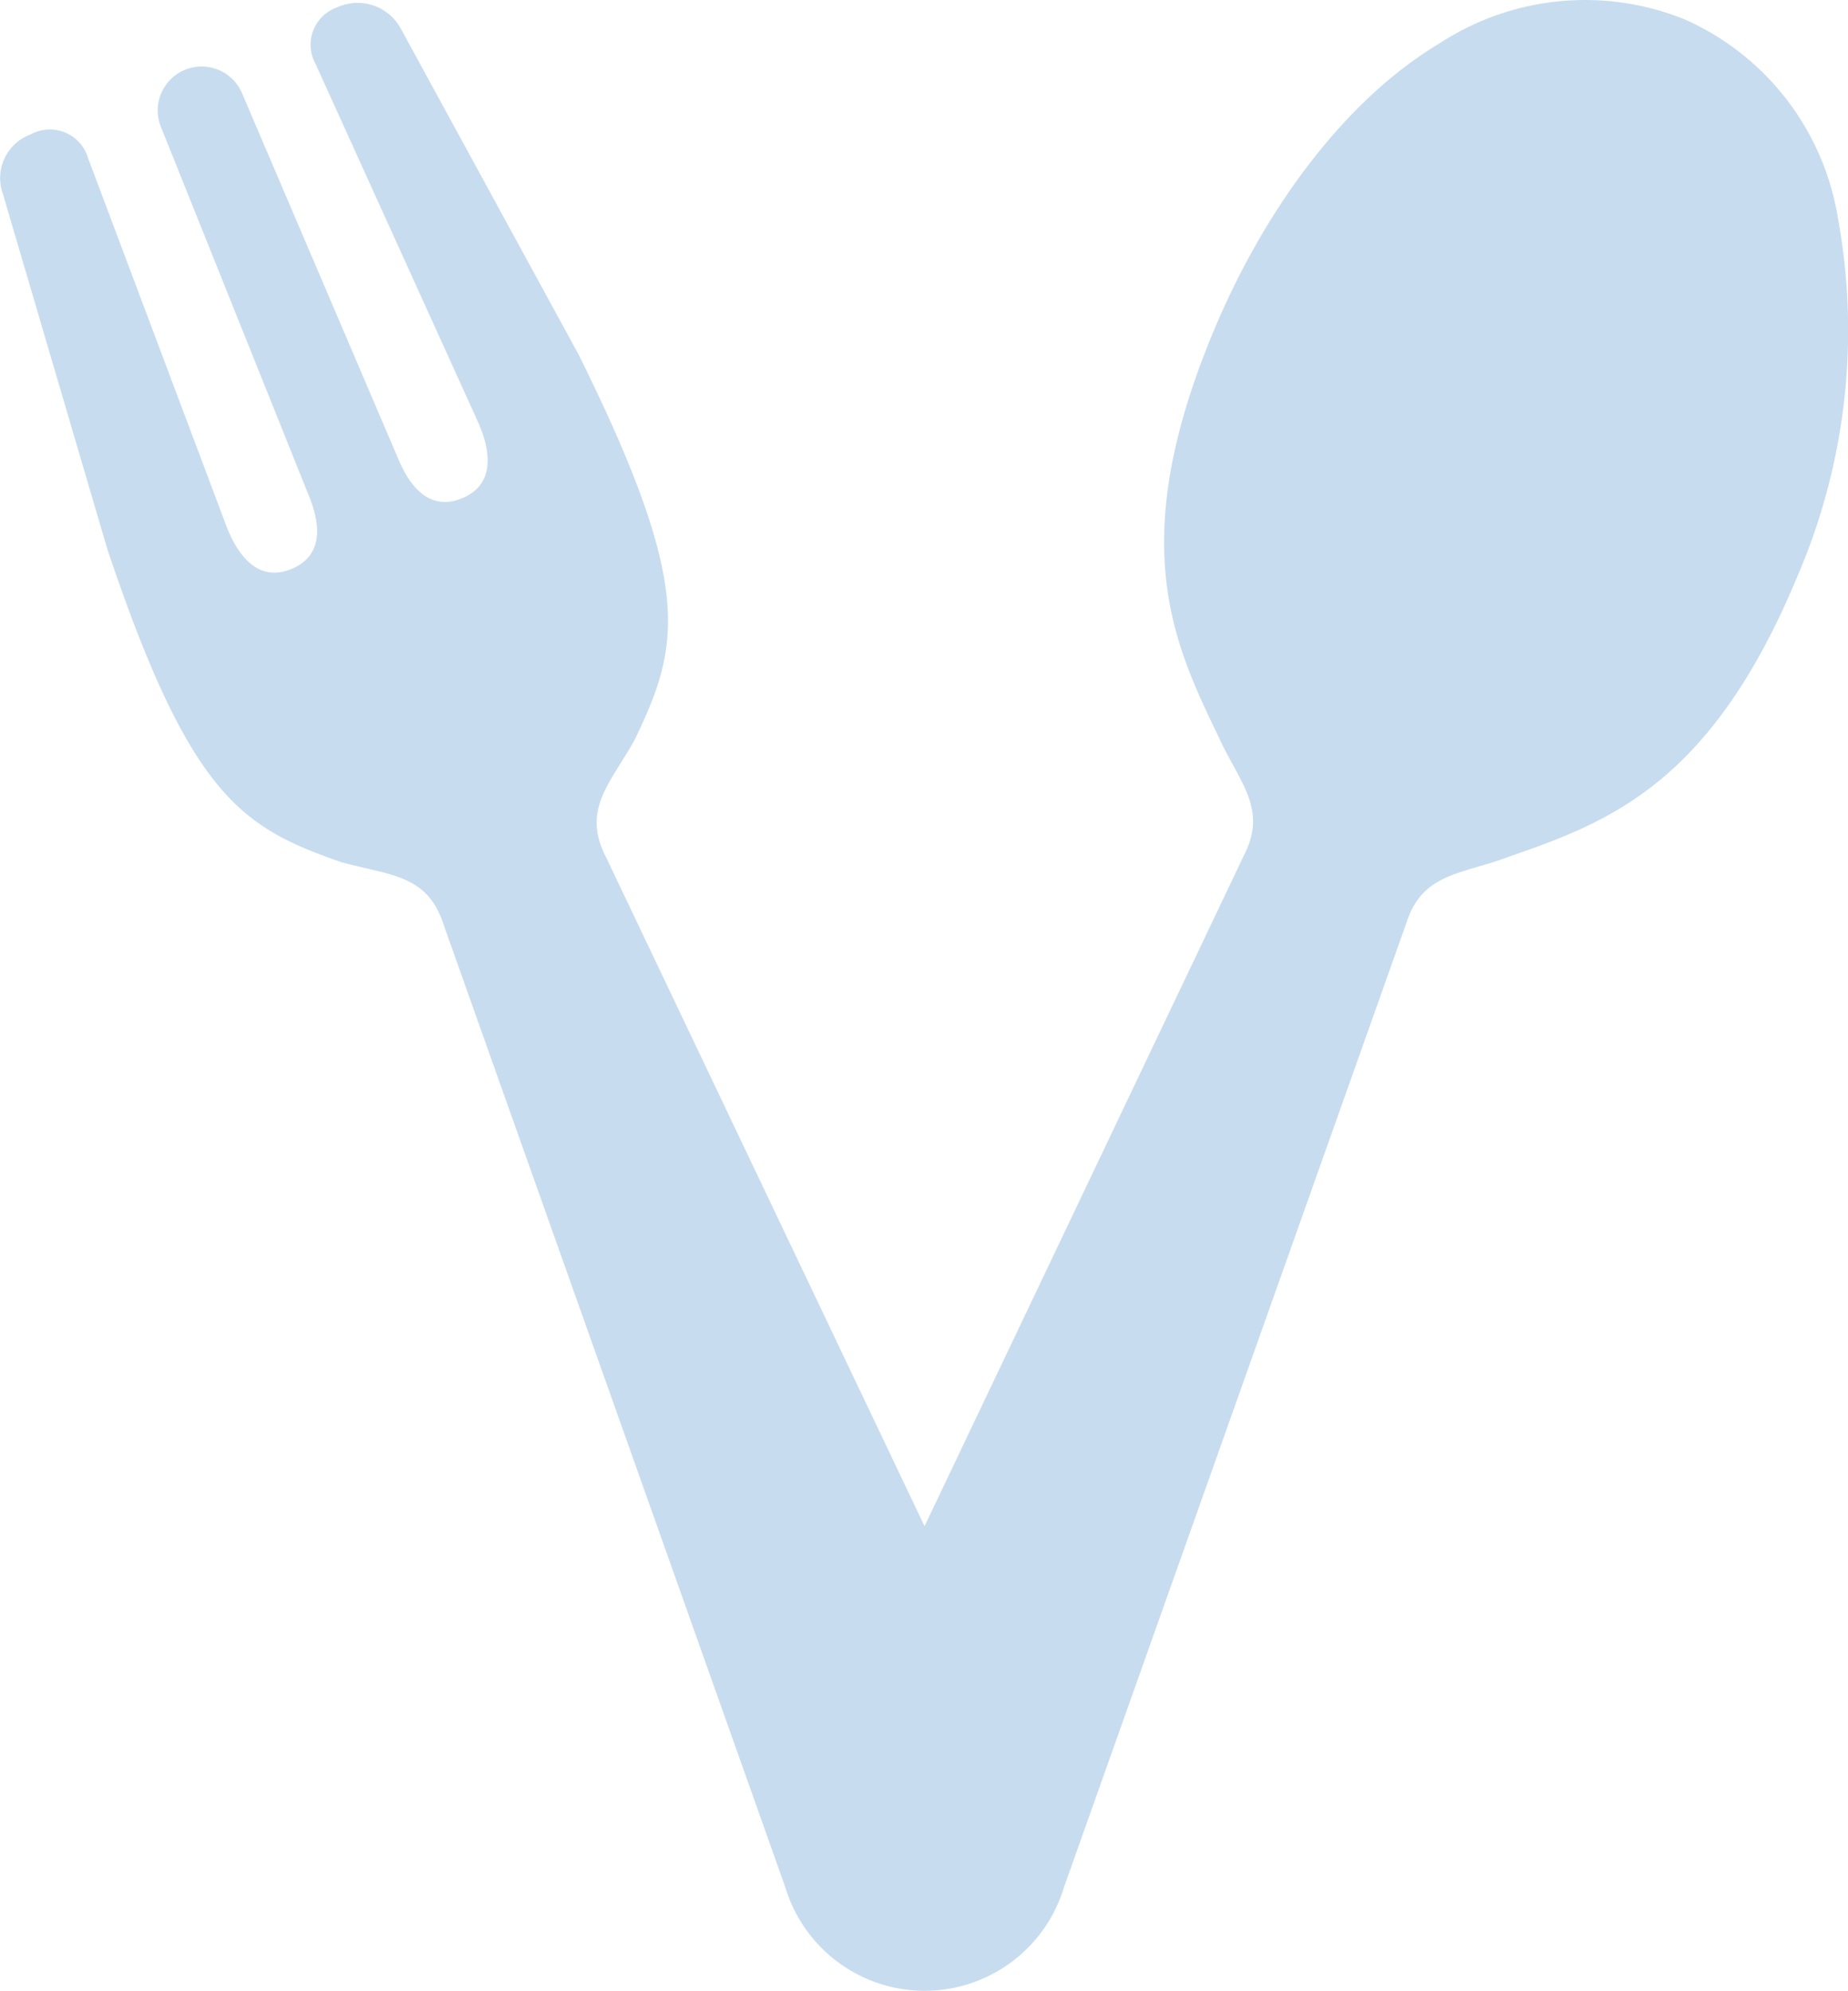 <svg xmlns="http://www.w3.org/2000/svg" width="80" height="86.167" viewBox="0 0 80 86.167">
  <path id="Fork_Spoon_-_Orange" data-name="Fork Spoon - Orange" d="M1170.6,1633.894a11.514,11.514,0,0,0-10.638,1.031c-4.262,2.548-7.708,7.454-9.813,12.538-3.714,8.966-1.788,13.266.212,17.391.9,2.018,2.189,3.172,1.139,5.209l-13.828,29.04-13.788-28.954c-1.05-2.036.144-3.147,1.211-5.027,2-4.123,2.6-6.641-2.395-16.723l-7.7-14.113a2.127,2.127,0,0,0-2.758-.921,1.713,1.713,0,0,0-.933,2.45l7.082,15.606c.728,1.758.316,2.754-.738,3.19s-2.049.026-2.777-1.733l-6.73-15.751a1.9,1.9,0,1,0-3.537,1.4c.007.018.014.035.022.053l6.378,15.9c.728,1.758.314,2.754-.738,3.19s-2.049.024-2.777-1.734l-6.032-16.042a1.723,1.723,0,0,0-2.136-1.175,1.745,1.745,0,0,0-.351.145,2.011,2.011,0,0,0-1.206,2.559l4.536,15.425c3.59,10.665,5.8,12.016,10.131,13.519,2.092.574,3.717.52,4.415,2.7l14.793,41.664a6.3,6.3,0,0,0,12.064,0l14.827-41.75c.7-2.183,2.428-2.084,4.488-2.873,4.33-1.5,8.732-3.18,12.448-12.148a26.9,26.9,0,0,0,1.736-15.5A11.4,11.4,0,0,0,1170.6,1633.894Z" transform="translate(-1097.648 -1633.046)" fill="#c8dcef"/>
</svg>
